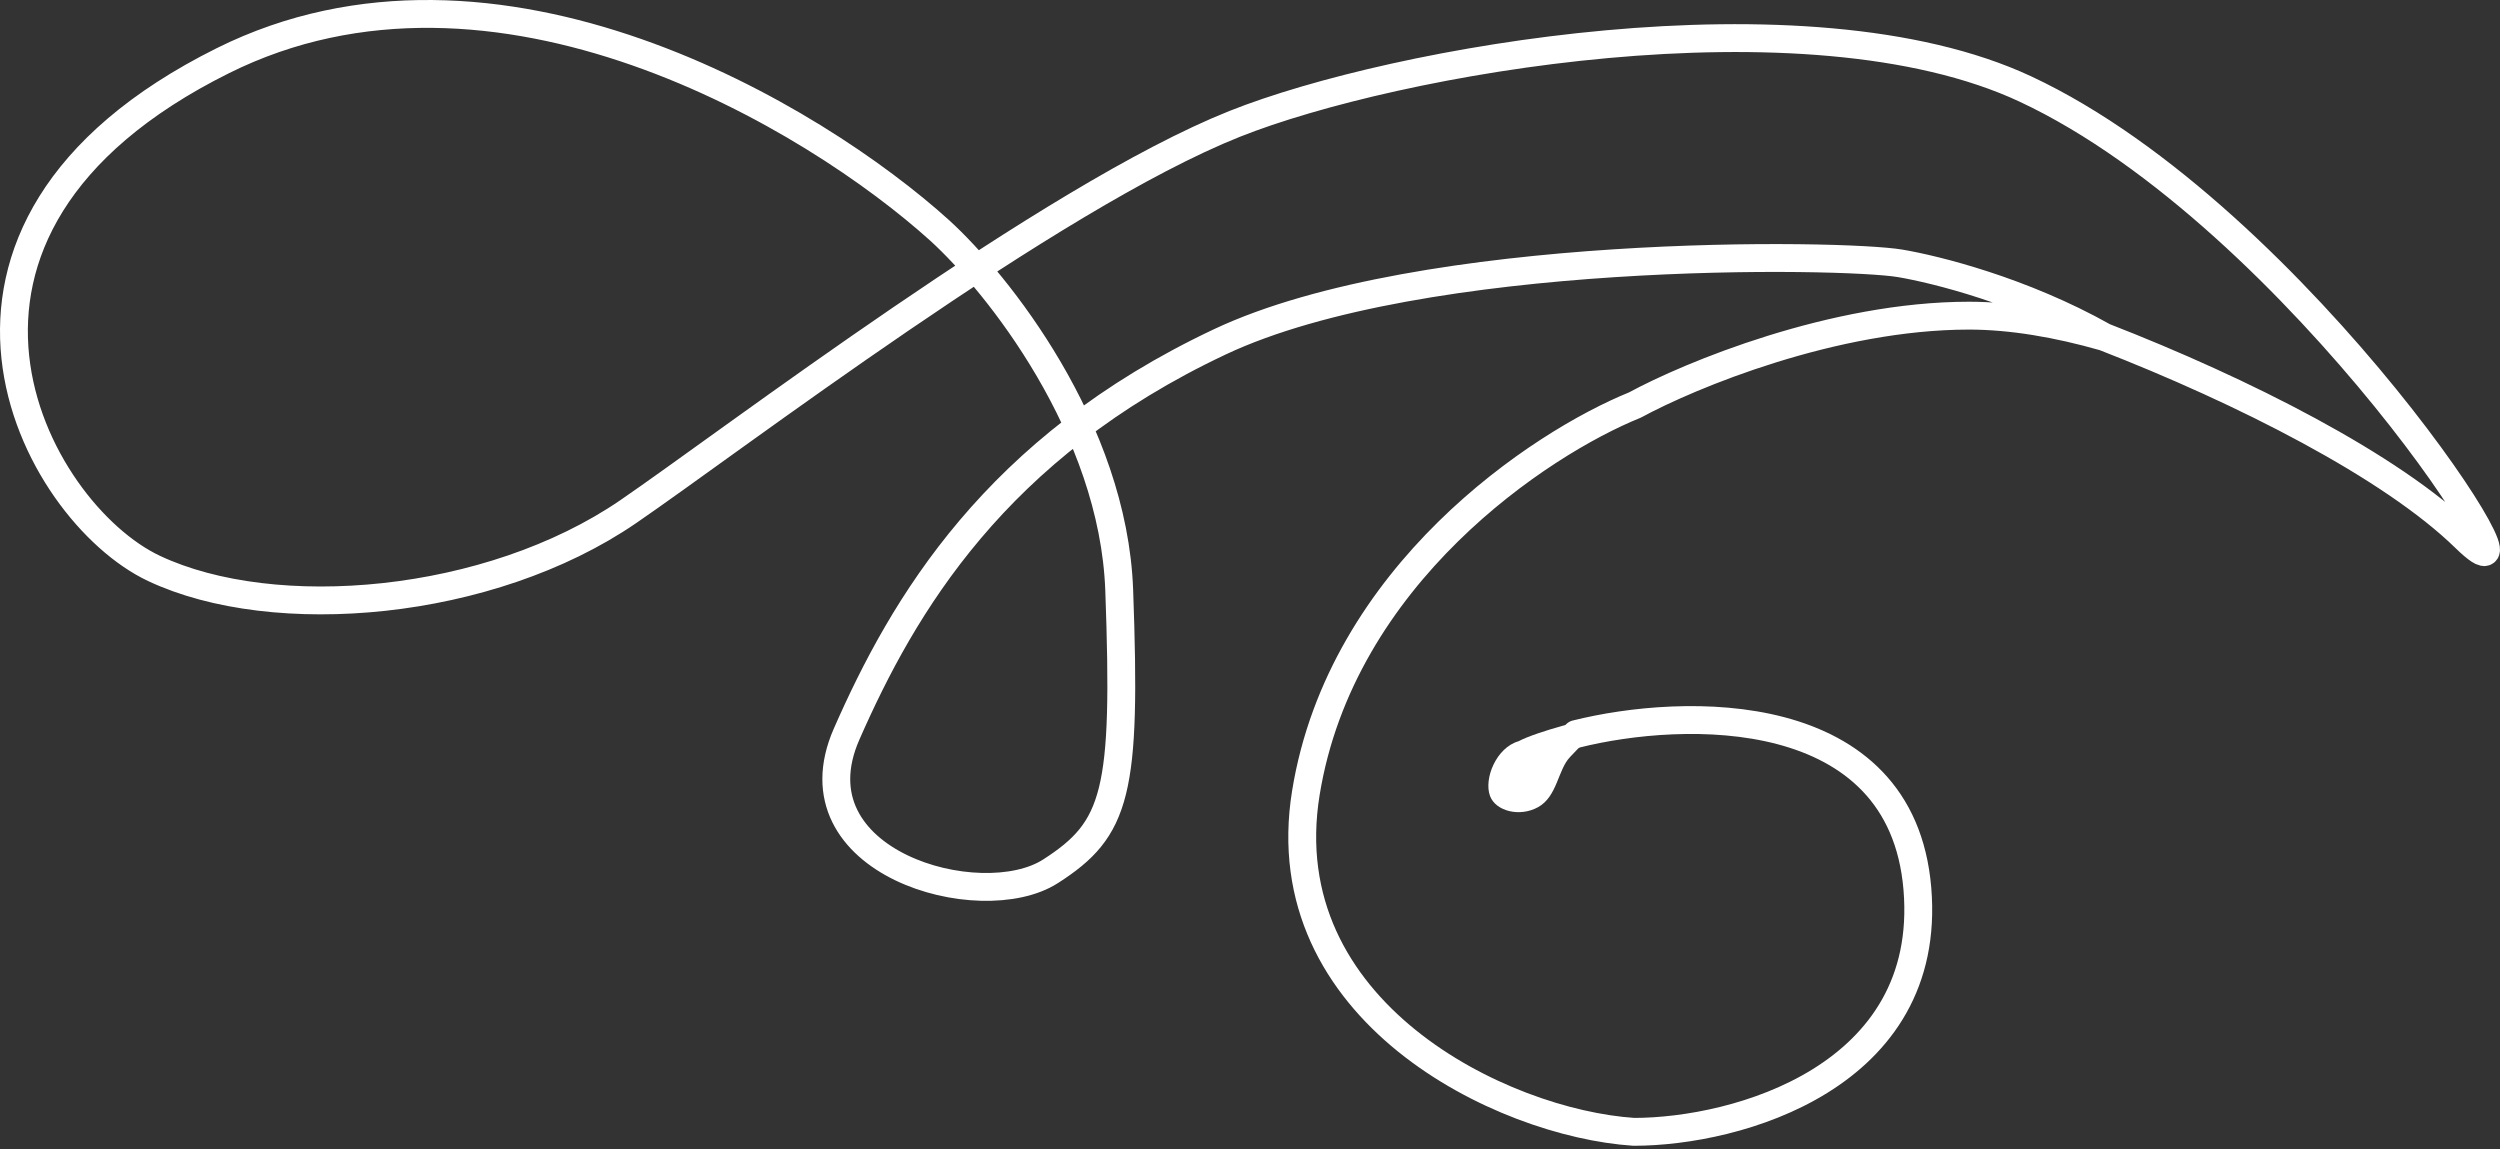 <svg width="359" height="165" viewBox="0 0 359 165" fill="none" xmlns="http://www.w3.org/2000/svg">
<rect x="0" y="0" width="359" height="165" fill="#333333" stroke="none"/>
<path d="M213.968 114.303C213.042 111.814 214.887 107.351 218.056 106.446C220.614 105.079 228.622 102.962 229.543 103.162C230.1 103.283 230.758 104.181 229.206 105.343C227.219 106.831 227.219 106.853 225.456 108.709C223.693 110.564 223.636 114.372 220.871 115.906C218.24 117.367 214.782 116.492 213.968 114.303Z" fill="white"/>
<path d="M226.316 105.411C241.715 101.552 273.079 100.592 275.336 127.629C277.593 154.666 249.437 162.532 234.625 162.532C215.581 161.281 182.444 145.153 187.522 113.86C192.601 82.567 221.143 63.687 234.78 58.159C242.656 53.882 263.275 45.329 282.742 45.329C288.821 45.329 295.427 46.461 302.139 48.375M302.139 48.375C322.086 56.137 343.398 66.918 353.98 77.248C368.087 91.016 330.352 31.247 290.853 12.784C259.255 -1.986 200.064 8.716 177.295 17.791C150.845 28.334 105.038 63.326 90.187 73.492C70.283 87.117 39.403 89.764 22.122 81.628C4.842 73.492 -17.023 33.124 31.997 8.716C71.213 -10.811 116.989 16.852 134.975 33.124C143.204 40.635 159.873 61.476 160.72 84.758C161.778 113.86 160.366 119.024 150.845 125.125C140.816 131.552 113.463 123.874 121.574 105.411C129.685 86.948 142.932 64.273 175.179 49.084C204.203 35.413 264.602 36.422 272.867 37.818C277.951 38.677 290.346 41.742 302.139 48.375Z" stroke="white" stroke-width="4" stroke-linecap="round" stroke-linejoin="round"/>
</svg>
